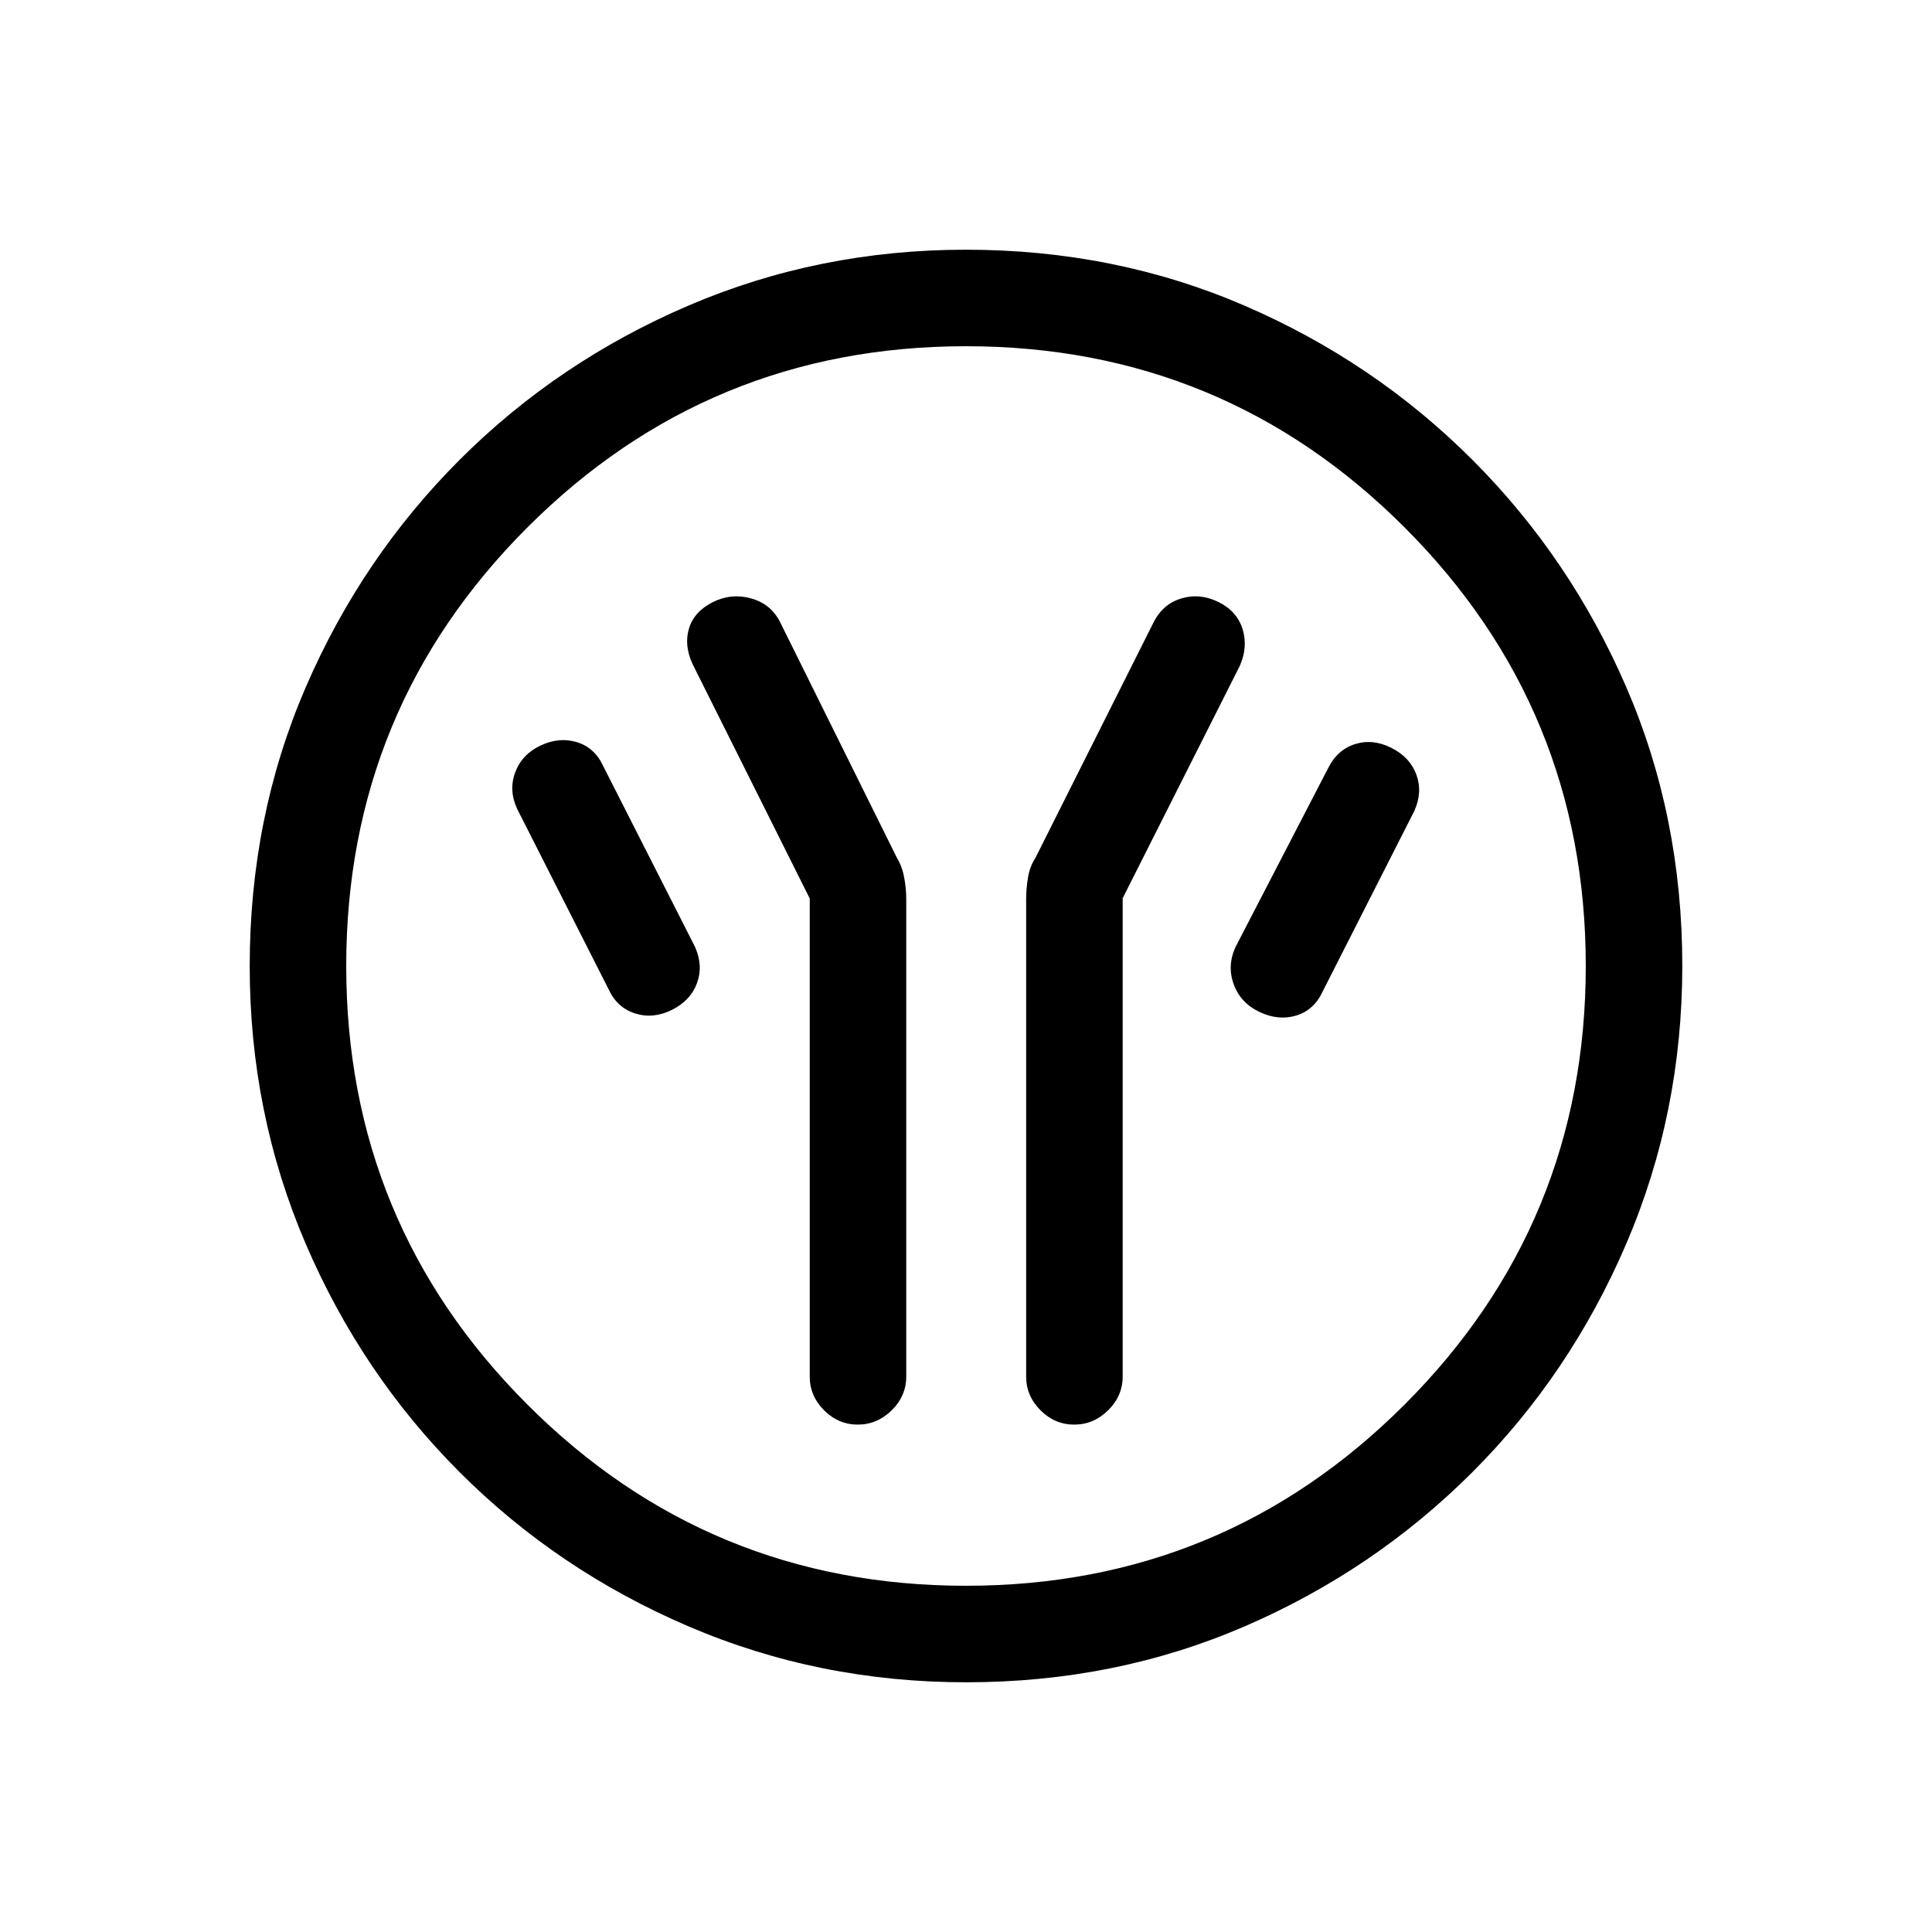<svg xmlns="http://www.w3.org/2000/svg" height="20" viewBox="0 -960 960 960" width="20"><path d="M402.35-513.56V-276q0 9.63 7.13 16.76 7.12 7.12 16.76 7.12t16.86-7.12q7.21-7.13 7.21-16.76v-237.35q0-4.97-1-10.5-1-5.54-3.62-9.88l-57.92-116.85q-4.46-9.19-14.34-12.02-9.88-2.82-19.16 1.75-9.38 4.7-11.92 13.14-2.54 8.44 1.84 17.79l58.16 116.36Zm155.5-.12L616-629.04q4.19-9.34 1.46-18.26-2.73-8.92-11.83-13.47-9.25-4.65-18.58-1.88-9.34 2.78-13.93 12.07L514.5-533.73q-2.81 4.28-3.71 9.82-.9 5.53-.9 10.56V-276q0 9.63 7.12 16.76 7.13 7.12 16.77 7.12t16.85-7.12q7.22-7.13 7.22-16.76v-237.68Zm68.03 56.54q9.43 4.45 18.32 1.72 8.89-2.72 13.18-12.23l45.39-89.39q4.19-9.34 1.03-18.01-3.15-8.66-12.4-13.33-9.25-4.66-18.08-1.88-8.84 2.77-13.44 12.07L614-489.58q-4.38 9.35-.97 18.67 3.41 9.32 12.85 13.77Zm-291.92-1.1q9.27-4.67 12.4-13.33 3.14-8.66-1.05-18.01l-45.39-89.38q-4.29-9.51-13.18-12.24-8.89-2.72-18.14 1.65T256-576.22q-3.34 8.95 1.04 18.3l45.38 89.5q4.26 9.22 13.27 12.03 9 2.81 18.27-1.85Zm146.13 334.16q-73.15 0-138.06-27.82-64.92-27.83-113.66-76.6-48.73-48.77-76.51-113.55-27.78-64.79-27.78-137.86 0-74.15 27.82-138.56 27.83-64.42 76.6-113.16 48.77-48.73 113.55-76.51 64.79-27.78 137.86-27.78 74.15 0 138.56 27.82 64.42 27.83 113.16 76.6 48.73 48.77 76.51 113.05 27.78 64.29 27.78 138.36 0 73.15-27.82 138.06-27.83 64.92-76.6 113.66-48.77 48.73-113.05 76.51-64.29 27.78-138.36 27.78Zm-.1-47.96q127.89 0 217.93-90.02 90.04-90.03 90.04-217.93 0-127.89-90.02-217.93-90.03-90.04-217.93-90.04-127.89 0-217.93 90.02-90.04 90.03-90.04 217.93 0 127.89 90.02 217.93 90.03 90.04 217.93 90.04ZM480-480Z"/></svg>